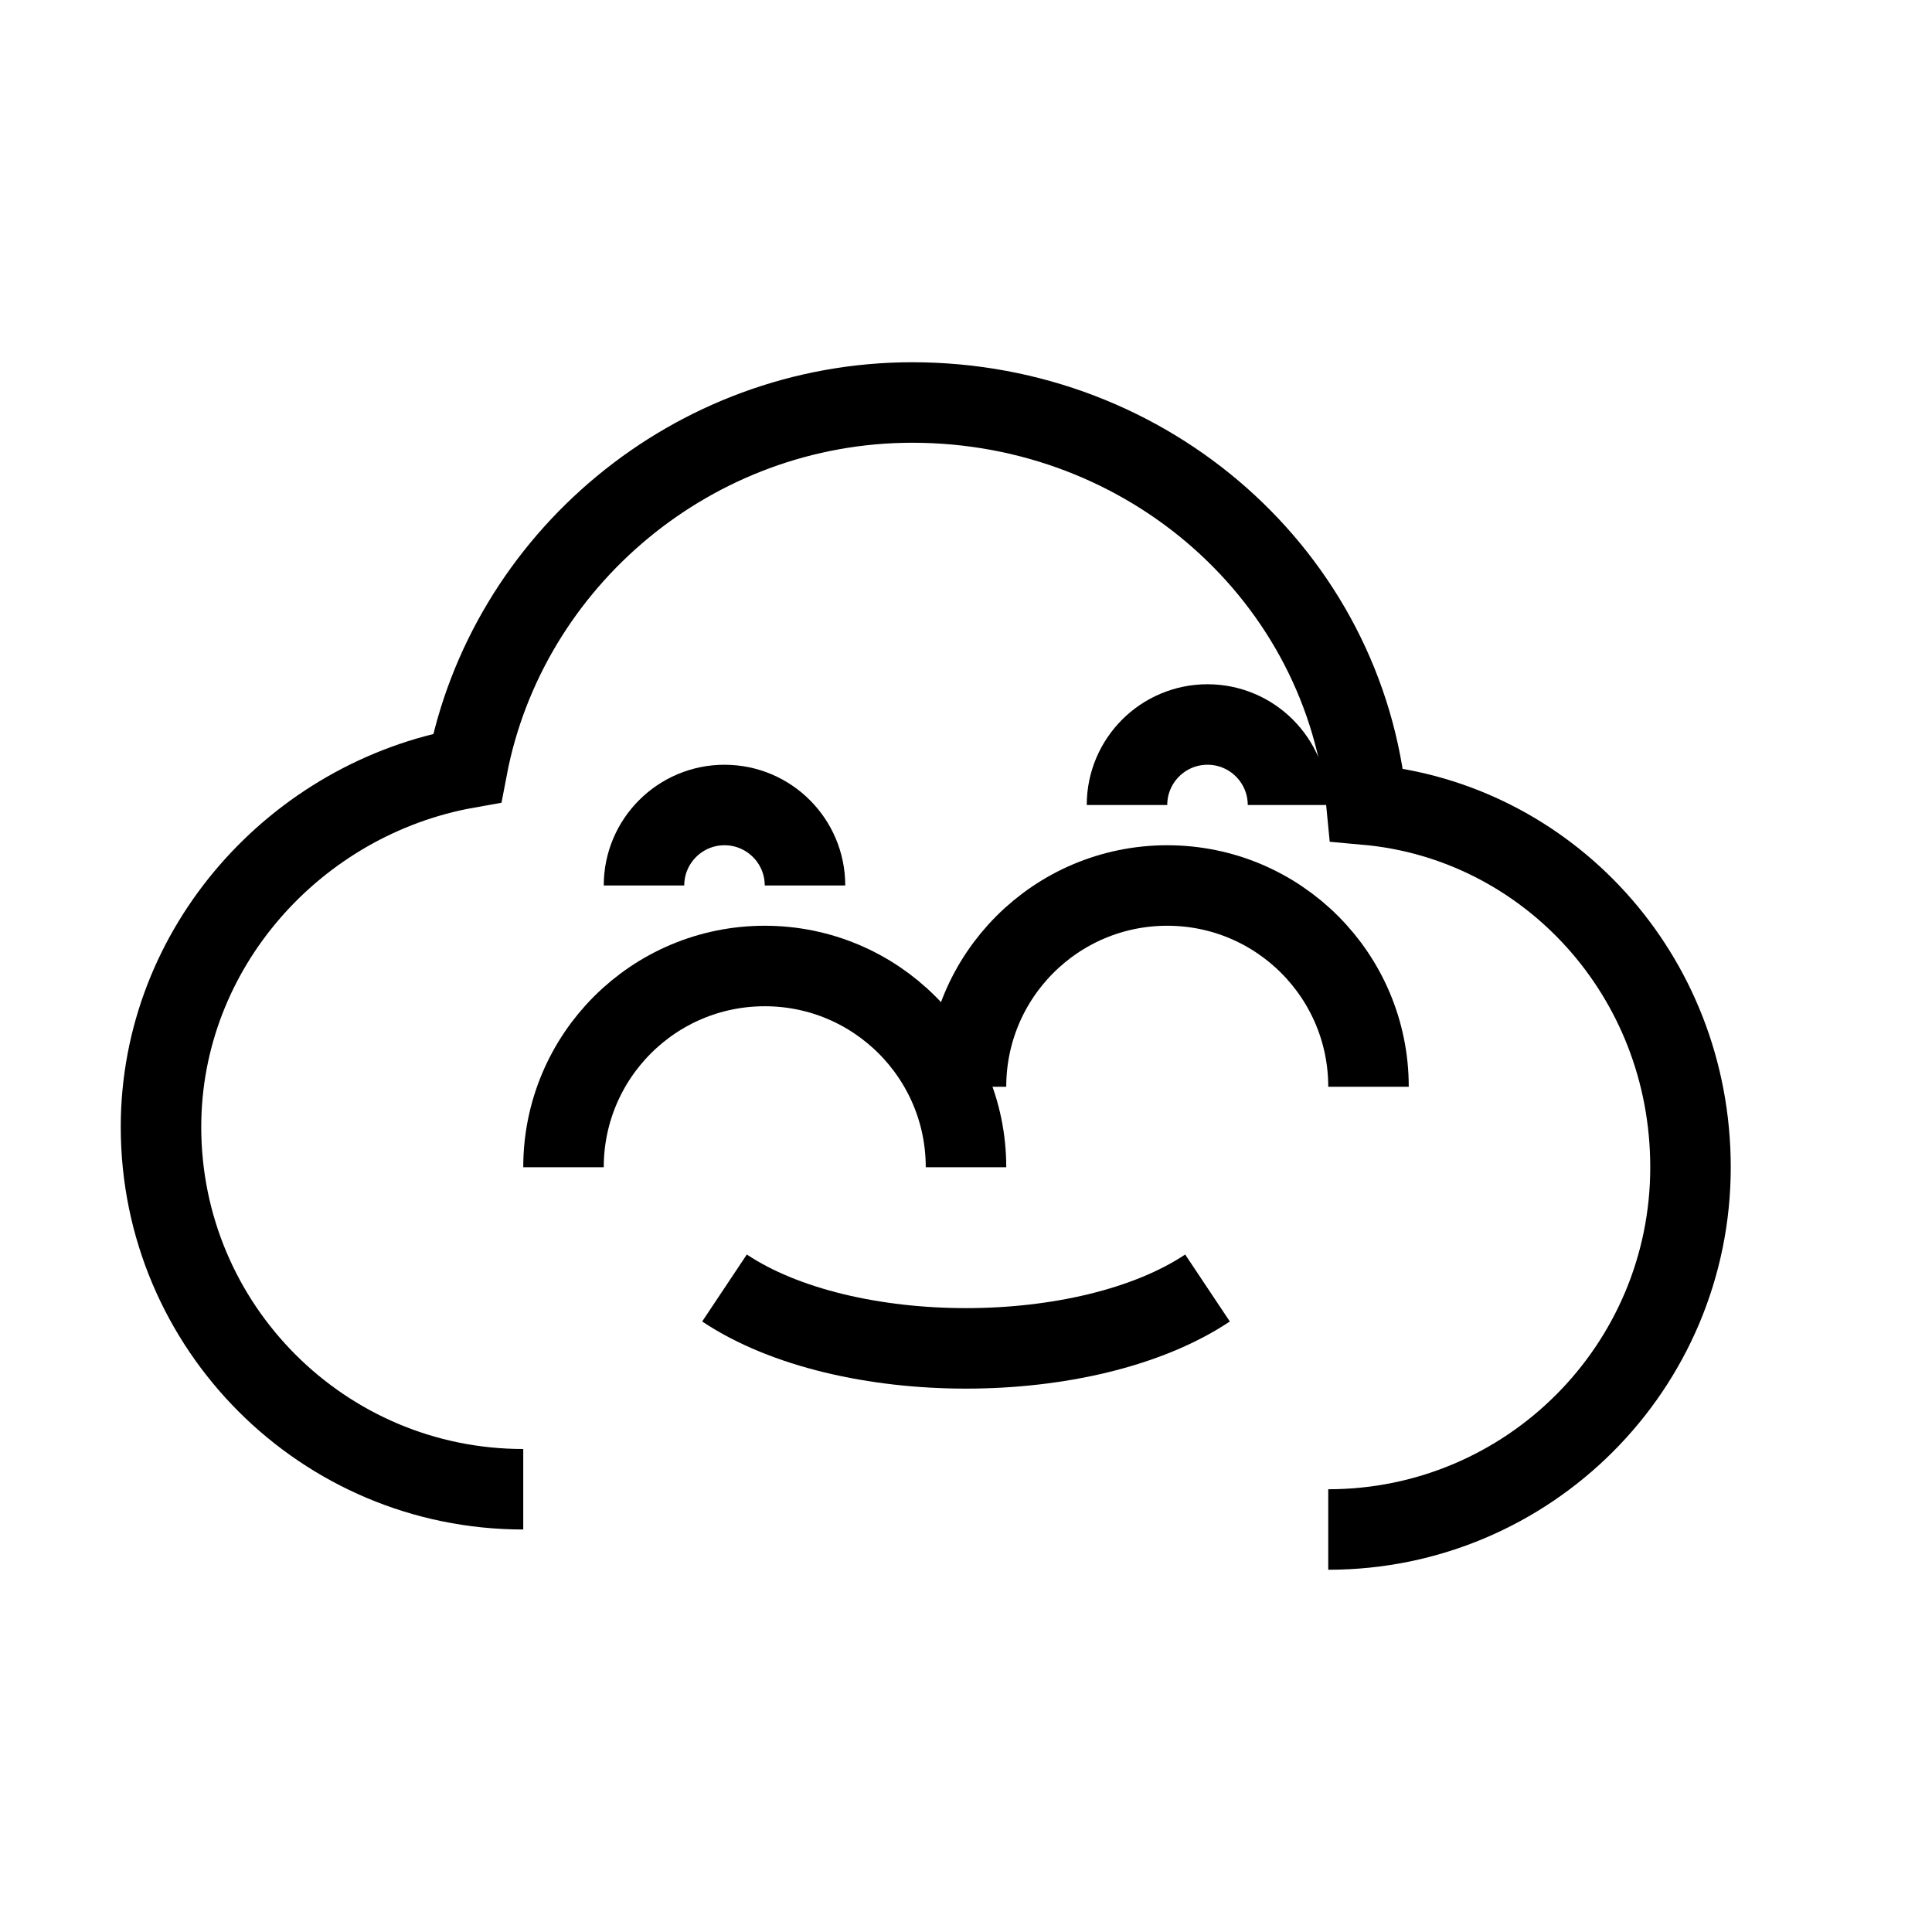 <svg width="24" height="24" viewBox="0 0 24 24" fill="none" xmlns="http://www.w3.org/2000/svg">
  <path
    d="M6.5 18.5C4.015 18.5 2 16.485 2 14C2 11.77 3.679 9.918 5.803 9.54C6.296 6.955 8.613 5 11.333 5C14.278 5 16.711 7.171 16.977 9.996C19.218 10.198 21 12.109 21 14.5C21 16.985 18.985 19 16.5 19"
    stroke="currentColor"
    strokeWidth="2"
    strokeLinecap="round"
    strokeLinejoin="round"
  />
  <path
    d="M7 14.5C7 13.119 8.119 12 9.5 12C10.881 12 12 13.119 12 14.5"
    stroke="currentColor"
    strokeWidth="2"
    strokeLinecap="round"
  />
  <path
    d="M12 13.5C12 12.119 13.119 11 14.5 11C15.881 11 17 12.119 17 13.5"
    stroke="currentColor"
    strokeWidth="2"
    strokeLinecap="round"
  />
  <path
    d="M8 11C8 10.448 8.448 10 9 10C9.552 10 10 10.448 10 11"
    stroke="currentColor"
    strokeWidth="2"
    strokeLinecap="round"
  />
  <path
    d="M14 10C14 9.448 14.448 9 15 9C15.552 9 16 9.448 16 10"
    stroke="currentColor"
    strokeWidth="2"
    strokeLinecap="round"
  />
  <path
    d="M9 16C10.5 17 13.5 17 15 16"
    stroke="currentColor"
    strokeWidth="2"
    strokeLinecap="round"
  />
</svg>
